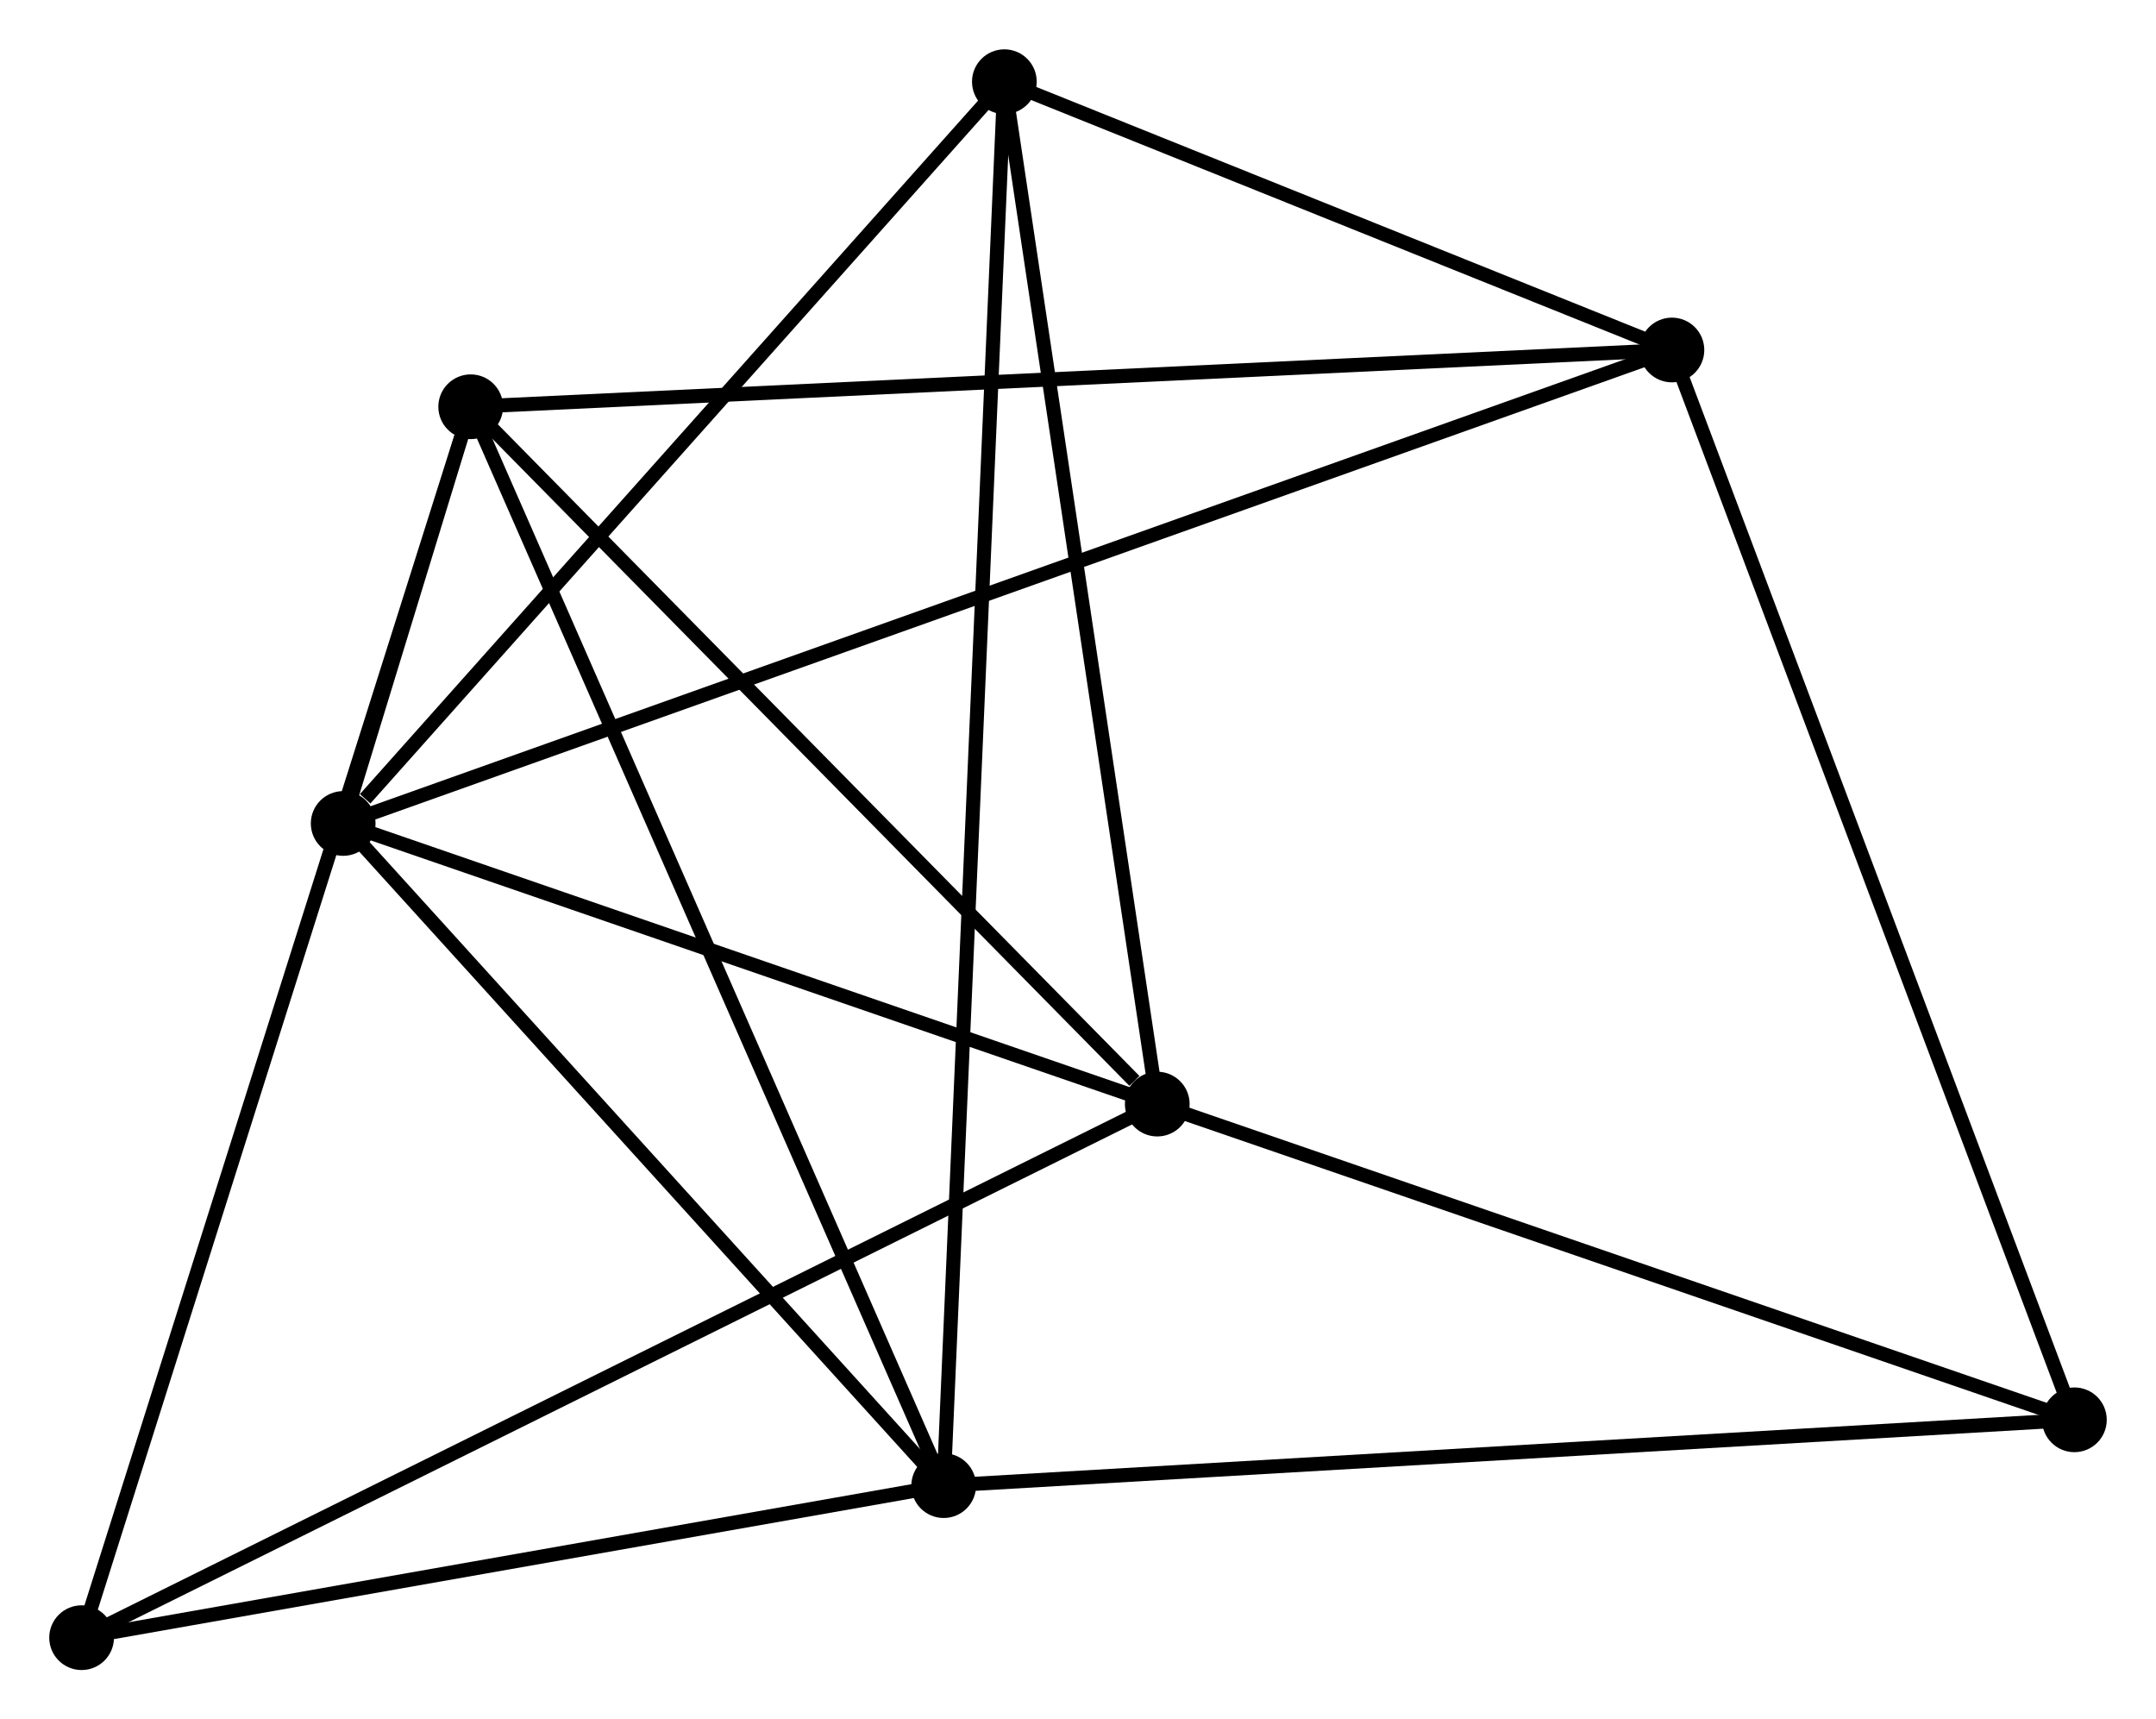 <?xml version="1.0" encoding="UTF-8" standalone="no"?>
<!DOCTYPE svg PUBLIC "-//W3C//DTD SVG 1.1//EN"
 "http://www.w3.org/Graphics/SVG/1.1/DTD/svg11.dtd">
<!-- Generated by graphviz version 2.36.0 (20140111.2315)
 -->
<!-- Title: %3 Pages: 1 -->
<svg width="153pt" height="122pt"
 viewBox="0.00 0.00 153.24 122.18" xmlns="http://www.w3.org/2000/svg" xmlns:xlink="http://www.w3.org/1999/xlink">
<g id="graph0" class="graph" transform="scale(1 1) rotate(0) translate(4 118.178)">
<title>%3</title>
<!-- 0 -->
<g id="node1" class="node"><title>0</title>
<ellipse fill="black" stroke="black" cx="20.392" cy="-59.663" rx="1.8" ry="1.8"/>
</g>
<!-- 1 -->
<g id="node2" class="node"><title>1</title>
<ellipse fill="black" stroke="black" cx="78.254" cy="-39.72" rx="1.8" ry="1.8"/>
</g>
<!-- 0&#45;&#45;1 -->
<g id="edge1" class="edge"><title>0&#45;&#45;1</title>
<path fill="none" stroke="black" d="M22.317,-59C31.102,-55.972 67.34,-43.481 76.262,-40.406"/>
</g>
<!-- 2 -->
<g id="node3" class="node"><title>2</title>
<ellipse fill="black" stroke="black" cx="63.074" cy="-12.605" rx="1.8" ry="1.8"/>
</g>
<!-- 0&#45;&#45;2 -->
<g id="edge2" class="edge"><title>0&#45;&#45;2</title>
<path fill="none" stroke="black" d="M21.812,-58.098C28.292,-50.953 55.023,-21.481 61.605,-14.225"/>
</g>
<!-- 3 -->
<g id="node4" class="node"><title>3</title>
<ellipse fill="black" stroke="black" cx="29.455" cy="-89.277" rx="1.8" ry="1.8"/>
</g>
<!-- 0&#45;&#45;3 -->
<g id="edge3" class="edge"><title>0&#45;&#45;3</title>
<path fill="none" stroke="black" d="M20.986,-61.606C22.625,-66.959 27.191,-81.88 28.846,-87.288"/>
</g>
<!-- 4 -->
<g id="node5" class="node"><title>4</title>
<ellipse fill="black" stroke="black" cx="114.834" cy="-93.311" rx="1.8" ry="1.8"/>
</g>
<!-- 0&#45;&#45;4 -->
<g id="edge4" class="edge"><title>0&#45;&#45;4</title>
<path fill="none" stroke="black" d="M22.364,-60.366C34.655,-64.745 100.613,-88.244 112.872,-92.612"/>
</g>
<!-- 5 -->
<g id="node6" class="node"><title>5</title>
<ellipse fill="black" stroke="black" cx="67.386" cy="-112.378" rx="1.8" ry="1.8"/>
</g>
<!-- 0&#45;&#45;5 -->
<g id="edge5" class="edge"><title>0&#45;&#45;5</title>
<path fill="none" stroke="black" d="M21.955,-61.417C29.218,-69.564 59.581,-103.622 66.135,-110.975"/>
</g>
<!-- 1&#45;&#45;3 -->
<g id="edge6" class="edge"><title>1&#45;&#45;3</title>
<path fill="none" stroke="black" d="M76.63,-41.368C69.089,-49.027 37.561,-81.045 30.754,-87.957"/>
</g>
<!-- 1&#45;&#45;5 -->
<g id="edge7" class="edge"><title>1&#45;&#45;5</title>
<path fill="none" stroke="black" d="M77.985,-41.516C76.495,-51.481 69.252,-99.904 67.686,-110.378"/>
</g>
<!-- 6 -->
<g id="node7" class="node"><title>6</title>
<ellipse fill="black" stroke="black" cx="1.8" cy="-1.8" rx="1.8" ry="1.8"/>
</g>
<!-- 1&#45;&#45;6 -->
<g id="edge8" class="edge"><title>1&#45;&#45;6</title>
<path fill="none" stroke="black" d="M76.364,-38.782C65.787,-33.536 14.028,-7.865 3.624,-2.705"/>
</g>
<!-- 7 -->
<g id="node8" class="node"><title>7</title>
<ellipse fill="black" stroke="black" cx="143.44" cy="-17.283" rx="1.8" ry="1.8"/>
</g>
<!-- 1&#45;&#45;7 -->
<g id="edge9" class="edge"><title>1&#45;&#45;7</title>
<path fill="none" stroke="black" d="M80.135,-39.072C89.653,-35.796 132.432,-21.072 141.676,-17.89"/>
</g>
<!-- 2&#45;&#45;3 -->
<g id="edge10" class="edge"><title>2&#45;&#45;3</title>
<path fill="none" stroke="black" d="M62.243,-14.501C57.592,-25.108 34.832,-77.014 30.257,-87.448"/>
</g>
<!-- 2&#45;&#45;5 -->
<g id="edge11" class="edge"><title>2&#45;&#45;5</title>
<path fill="none" stroke="black" d="M63.164,-14.689C63.725,-27.674 66.737,-97.354 67.297,-110.305"/>
</g>
<!-- 2&#45;&#45;6 -->
<g id="edge12" class="edge"><title>2&#45;&#45;6</title>
<path fill="none" stroke="black" d="M61.035,-12.246C51.732,-10.605 13.357,-3.838 3.909,-2.172"/>
</g>
<!-- 2&#45;&#45;7 -->
<g id="edge13" class="edge"><title>2&#45;&#45;7</title>
<path fill="none" stroke="black" d="M65.061,-12.721C76.18,-13.368 130.587,-16.535 141.523,-17.171"/>
</g>
<!-- 3&#45;&#45;4 -->
<g id="edge14" class="edge"><title>3&#45;&#45;4</title>
<path fill="none" stroke="black" d="M31.566,-89.376C43.378,-89.934 101.178,-92.665 112.797,-93.214"/>
</g>
<!-- 3&#45;&#45;6 -->
<g id="edge15" class="edge"><title>3&#45;&#45;6</title>
<path fill="none" stroke="black" d="M28.877,-87.45C25.278,-76.065 5.964,-14.972 2.374,-3.617"/>
</g>
<!-- 4&#45;&#45;5 -->
<g id="edge16" class="edge"><title>4&#45;&#45;5</title>
<path fill="none" stroke="black" d="M112.795,-94.13C104.99,-97.266 77.065,-108.489 69.365,-111.583"/>
</g>
<!-- 4&#45;&#45;7 -->
<g id="edge17" class="edge"><title>4&#45;&#45;7</title>
<path fill="none" stroke="black" d="M115.541,-91.431C119.499,-80.913 138.865,-29.443 142.758,-19.096"/>
</g>
</g>
</svg>
